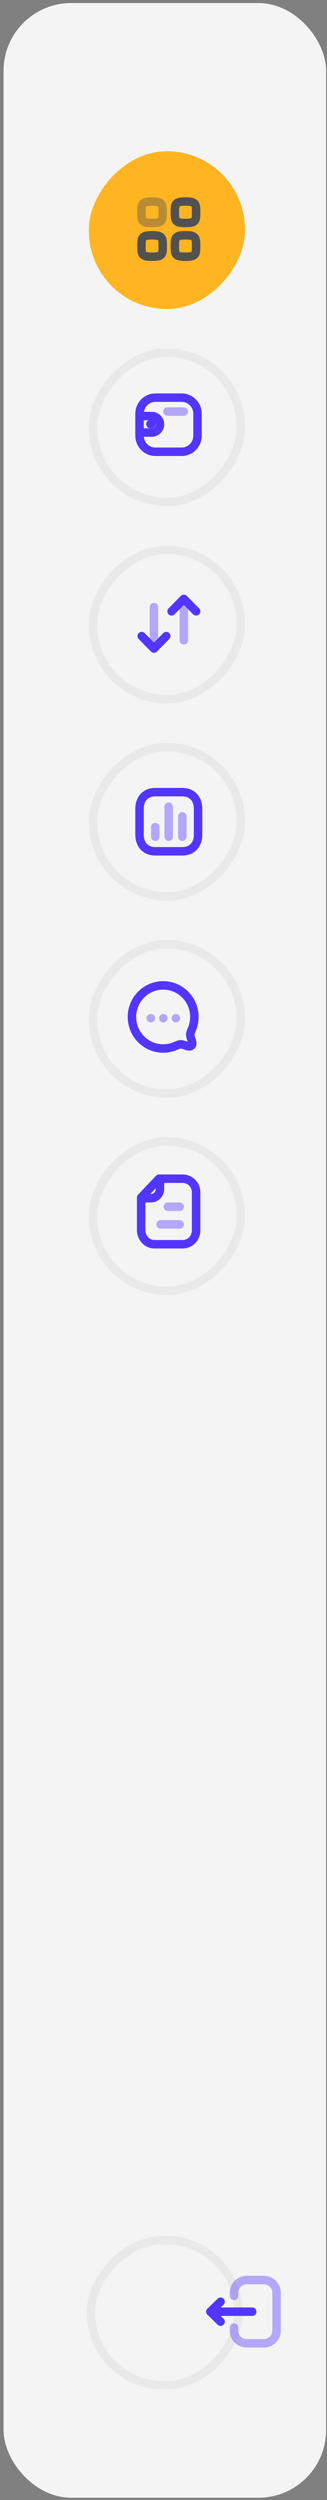 <svg width="58" height="443" viewBox="0 0 58 443" fill="none" xmlns="http://www.w3.org/2000/svg">
<rect x="0" y="0" width="58" height="443" fill="#808080" stroke="none"/>
<rect x="0.631" y="0.54" width="57.208" height="442.06" rx="12" fill="#F4F4F4"/>
<rect x="-0.75" y="0.75" width="26.181" height="25.699" rx="12.849" transform="matrix(-1 0 0 1 41.548 396.205)" stroke="#E9E9E9" stroke-width="1.5"/>
<path opacity="0.4" d="M41.505 406.828V406.263C41.505 405.03 42.523 404.031 43.778 404.031H46.783C48.038 404.031 49.055 405.03 49.055 406.263V413.006C49.055 414.239 48.038 415.239 46.783 415.239H43.771C42.52 415.239 41.505 414.242 41.505 413.013V412.442" stroke="#5236FF" stroke-width="1.5" stroke-linecap="round" stroke-linejoin="round"/>
<path d="M37.317 409.634H44.741" stroke="#5236FF" stroke-width="1.5" stroke-linecap="round" stroke-linejoin="round"/>
<path d="M39.122 407.868L37.317 409.634L39.122 411.401" stroke="#5236FF" stroke-width="1.5" stroke-linecap="round" stroke-linejoin="round"/>
<rect x="-0.75" y="0.75" width="26.181" height="26.455" rx="13.091" transform="matrix(-1 0 0 1 41.943 201.52)" stroke="#E9E9E9" stroke-width="1.5"/>
<path fill-rule="evenodd" clip-rule="evenodd" d="M28.21 208.865H32.381C33.672 208.865 34.784 209.922 34.784 211.226V218.008C34.784 219.385 33.744 220.484 32.381 220.484H27.373C26.081 220.484 25.035 219.313 25.035 218.008V212.205L28.21 208.865Z" stroke="#5236FF" stroke-width="1.5" stroke-linecap="round" stroke-linejoin="round"/>
<path d="M28.375 208.858V210.699C28.375 211.598 27.655 212.328 26.765 212.33C25.94 212.332 25.095 212.332 25.038 212.328" stroke="#5236FF" stroke-width="1.5" stroke-linecap="round" stroke-linejoin="round"/>
<path opacity="0.4" d="M28.494 216.966H31.877" stroke="#5236FF" stroke-width="1.5" stroke-linecap="round" stroke-linejoin="round"/>
<path opacity="0.4" d="M29.774 213.831H31.878" stroke="#5236FF" stroke-width="1.5" stroke-linecap="round" stroke-linejoin="round"/>
<rect x="-0.75" y="0.75" width="26.181" height="26.455" rx="13.091" transform="matrix(-1 0 0 1 41.943 166.576)" stroke="#E9E9E9" stroke-width="1.5"/>
<path fill-rule="evenodd" clip-rule="evenodd" d="M25.025 184.157C26.717 185.866 29.223 186.235 31.273 185.278C31.575 185.155 31.823 185.055 32.059 185.055C32.717 185.059 33.534 185.702 33.959 185.274C34.385 184.844 33.747 184.018 33.747 183.35C33.747 183.112 33.842 182.866 33.963 182.559C34.912 180.489 34.546 177.958 32.854 176.25C30.694 174.068 27.185 174.068 25.025 176.249C22.861 178.435 22.865 181.976 25.025 184.157Z" stroke="#5236FF" stroke-width="1.5" stroke-linecap="round" stroke-linejoin="round"/>
<path opacity="0.4" d="M26.759 180.436H26.752" stroke="#5236FF" stroke-width="1.5" stroke-linecap="round" stroke-linejoin="round"/>
<path opacity="0.4" d="M28.979 180.436H28.972" stroke="#5236FF" stroke-width="1.5" stroke-linecap="round" stroke-linejoin="round"/>
<path opacity="0.4" d="M31.198 180.436H31.191" stroke="#5236FF" stroke-width="1.5" stroke-linecap="round" stroke-linejoin="round"/>
<rect x="-0.75" y="0.75" width="26.181" height="26.455" rx="13.091" transform="matrix(-1 0 0 1 41.943 131.633)" stroke="#E9E9E9" stroke-width="1.5"/>
<path opacity="0.4" d="M32.342 144.669V148.265" stroke="#5236FF" stroke-width="1.5" stroke-linecap="round" stroke-linejoin="round"/>
<path opacity="0.4" d="M29.92 142.948V148.265" stroke="#5236FF" stroke-width="1.5" stroke-linecap="round" stroke-linejoin="round"/>
<path opacity="0.4" d="M27.538 146.568V148.264" stroke="#5236FF" stroke-width="1.5" stroke-linecap="round" stroke-linejoin="round"/>
<path fill-rule="evenodd" clip-rule="evenodd" d="M27.508 140.37H32.372C34.067 140.37 35.13 141.582 35.13 143.297V147.925C35.13 149.641 34.072 150.853 32.372 150.853H27.508C25.807 150.853 24.75 149.641 24.75 147.925V143.297C24.75 141.582 25.807 140.37 27.508 140.37Z" stroke="#5236FF" stroke-width="1.5" stroke-linecap="round" stroke-linejoin="round"/>
<rect x="-0.75" y="0.75" width="26.181" height="26.455" rx="13.091" transform="matrix(-1 0 0 1 41.943 96.689)" stroke="#E9E9E9" stroke-width="1.5"/>
<path opacity="0.4" d="M27.311 114.924V107.585" stroke="#5236FF" stroke-width="1.5" stroke-linecap="round" stroke-linejoin="round"/>
<path d="M25.135 112.717L27.311 114.925L29.487 112.717" stroke="#5236FF" stroke-width="1.5" stroke-linecap="round" stroke-linejoin="round"/>
<path opacity="0.4" d="M32.608 106.124V113.462" stroke="#5236FF" stroke-width="1.5" stroke-linecap="round" stroke-linejoin="round"/>
<path d="M34.784 108.331L32.608 106.124L30.432 108.331" stroke="#5236FF" stroke-width="1.5" stroke-linecap="round" stroke-linejoin="round"/>
<rect x="-0.75" y="0.75" width="26.181" height="26.455" rx="13.091" transform="matrix(-1 0 0 1 41.943 61.745)" stroke="#E9E9E9" stroke-width="1.5"/>
<path d="M24.75 76.648H26.925C27.724 76.647 28.372 75.994 28.372 75.188C28.372 74.381 27.724 73.728 26.925 73.727H24.75" stroke="#5236FF" stroke-width="1.5" stroke-linecap="round" stroke-linejoin="round"/>
<path d="M26.68 75.154H26.847" stroke="#5236FF" stroke-width="1.5" stroke-linecap="round" stroke-linejoin="round"/>
<path fill-rule="evenodd" clip-rule="evenodd" d="M32.214 70.463H27.57C26.012 70.463 24.75 71.738 24.75 73.311V77.206C24.75 78.779 26.012 80.054 27.57 80.054H32.214C33.772 80.054 35.034 78.779 35.034 77.206V73.311C35.034 71.738 33.772 70.463 32.214 70.463Z" stroke="#5236FF" stroke-width="1.5" stroke-linecap="round" stroke-linejoin="round"/>
<path opacity="0.4" d="M32.597 72.926H29.696" stroke="#5236FF" stroke-width="1.5" stroke-linecap="round" stroke-linejoin="round"/>
<rect width="27.681" height="27.955" rx="13.841" transform="matrix(-1 0 0 1 43.443 26.8)" fill="#FFB422"/>
<path fill-rule="evenodd" clip-rule="evenodd" d="M34.784 37.613C34.784 36.186 34.769 35.71 32.901 35.71C31.032 35.71 31.017 36.186 31.017 37.613C31.017 39.04 31.011 39.515 32.901 39.515C34.79 39.515 34.784 39.04 34.784 37.613Z" stroke="#515151" stroke-width="1.5" stroke-linecap="round" stroke-linejoin="round"/>
<path opacity="0.4" fill-rule="evenodd" clip-rule="evenodd" d="M28.864 37.613C28.864 36.186 28.849 35.71 26.98 35.71C25.111 35.71 25.096 36.186 25.096 37.613C25.096 39.04 25.09 39.515 26.98 39.515C28.87 39.515 28.864 39.04 28.864 37.613Z" stroke="#515151" stroke-width="1.5" stroke-linecap="round" stroke-linejoin="round"/>
<path fill-rule="evenodd" clip-rule="evenodd" d="M34.784 43.592C34.784 42.165 34.769 41.69 32.901 41.69C31.032 41.69 31.017 42.165 31.017 43.592C31.017 45.019 31.011 45.494 32.901 45.494C34.79 45.494 34.784 45.019 34.784 43.592Z" stroke="#515151" stroke-width="1.5" stroke-linecap="round" stroke-linejoin="round"/>
<path fill-rule="evenodd" clip-rule="evenodd" d="M28.864 43.592C28.864 42.165 28.849 41.69 26.98 41.69C25.111 41.69 25.096 42.165 25.096 43.592C25.096 45.019 25.09 45.494 26.98 45.494C28.87 45.494 28.864 45.019 28.864 43.592Z" stroke="#515151" stroke-width="1.5" stroke-linecap="round" stroke-linejoin="round"/>
</svg>
